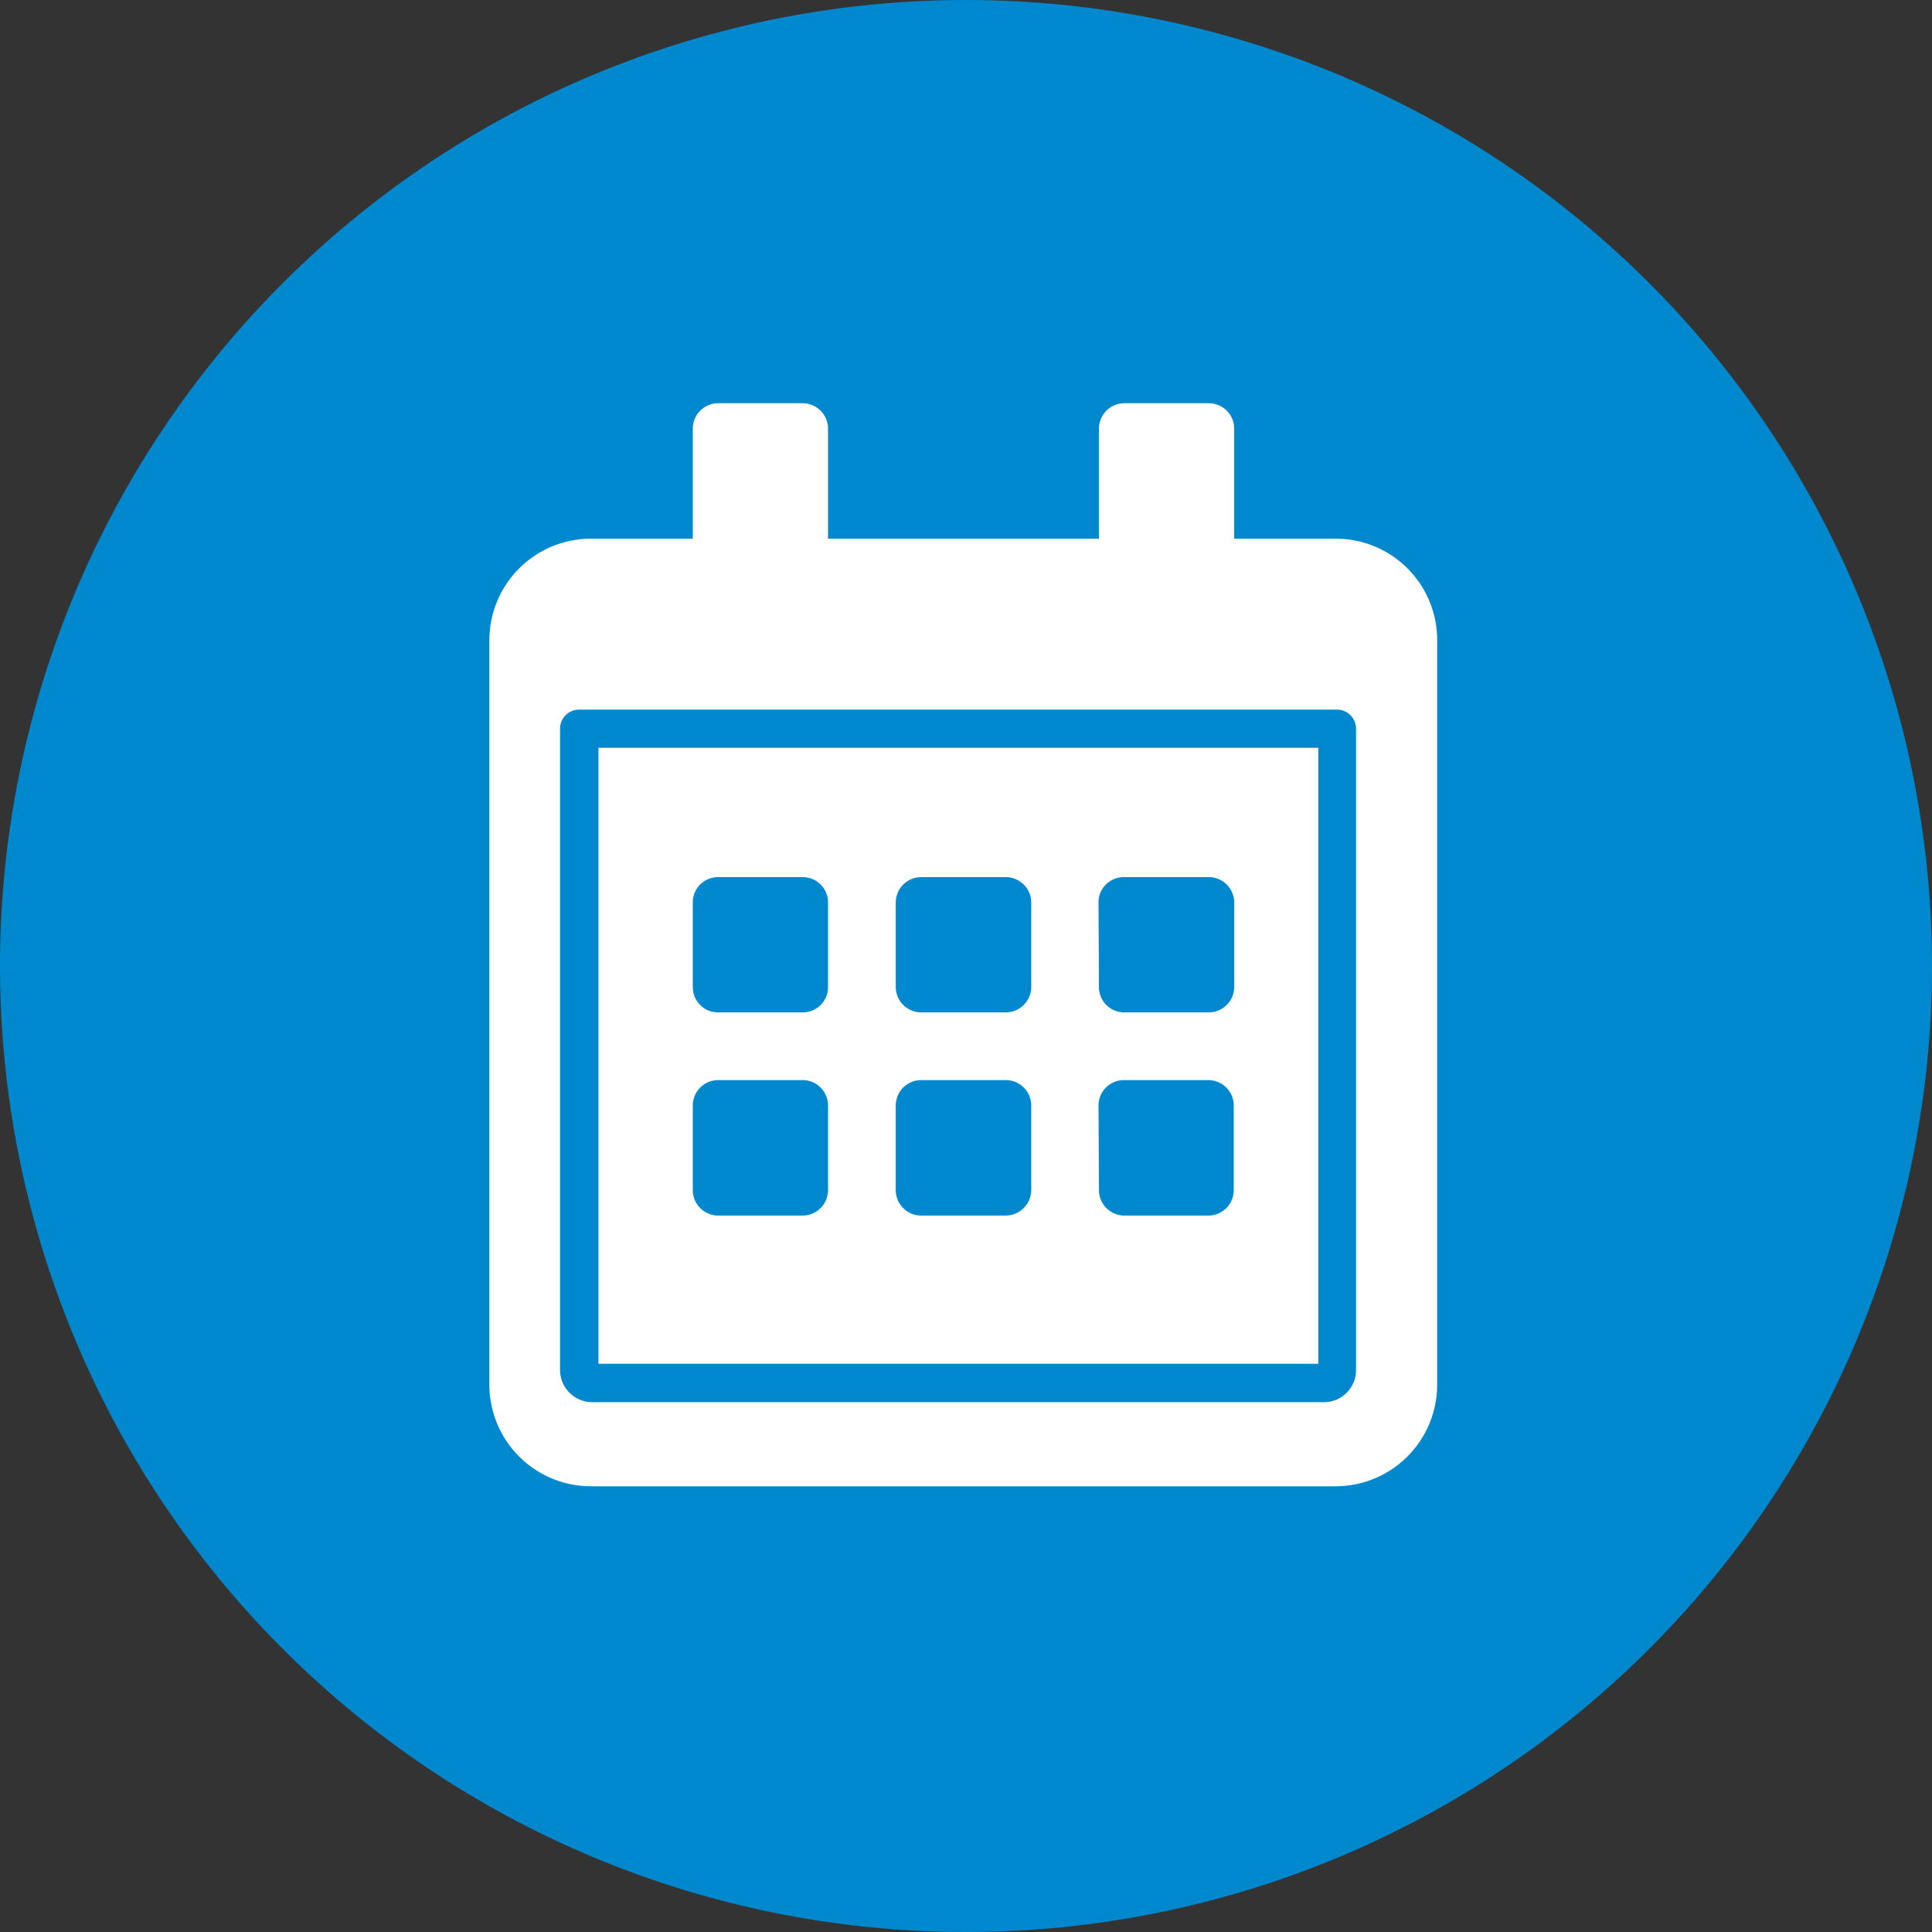 <svg xmlns="http://www.w3.org/2000/svg" viewBox="0 0 85 85"><rect x="0" y="0" width="85" height="85" fill="#333333" stroke="none"/><defs><style>.cls-1{fill:#0088ce;}.cls-2{fill:#fff;}</style></defs><g id="Layer_2" data-name="Layer 2"><g id="Layer_1-2" data-name="Layer 1"><path class="cls-1" d="M42.5,0A42.5,42.5,0,1,0,85,42.5,42.5,42.5,0,0,0,42.5,0"/><path class="cls-2" d="M26.33,60H58V32.9H26.33Zm22-20.3a1.11,1.11,0,0,1,1.11-1.11h3.72A1.12,1.12,0,0,1,54.3,39.7v3.73a1.12,1.12,0,0,1-1.12,1.11H49.46a1.11,1.11,0,0,1-1.11-1.11Zm0,8.94a1.12,1.12,0,0,1,1.11-1.12h3.72a1.12,1.12,0,0,1,1.12,1.12v3.72a1.12,1.12,0,0,1-1.12,1.12H49.46a1.12,1.12,0,0,1-1.11-1.12ZM39.41,39.7a1.12,1.12,0,0,1,1.12-1.11h3.72a1.12,1.12,0,0,1,1.12,1.11v3.73a1.12,1.12,0,0,1-1.12,1.11H40.53a1.12,1.12,0,0,1-1.12-1.11Zm0,8.94a1.12,1.12,0,0,1,1.12-1.12h3.72a1.12,1.12,0,0,1,1.12,1.12v3.72a1.13,1.13,0,0,1-1.12,1.12H40.53a1.12,1.12,0,0,1-1.12-1.12ZM30.48,39.7a1.11,1.11,0,0,1,1.11-1.11h3.73a1.11,1.11,0,0,1,1.11,1.11v3.73a1.11,1.11,0,0,1-1.11,1.11H31.59a1.11,1.11,0,0,1-1.11-1.11Zm0,8.94a1.12,1.12,0,0,1,1.11-1.12h3.73a1.12,1.12,0,0,1,1.11,1.12v3.72a1.12,1.12,0,0,1-1.11,1.12H31.59a1.12,1.12,0,0,1-1.11-1.12Z"/><path class="cls-2" d="M58.77,23.7H54.3V18.86a1.12,1.12,0,0,0-1.12-1.12H49.46a1.12,1.12,0,0,0-1.11,1.12V23.7H36.43V18.86a1.12,1.12,0,0,0-1.11-1.12H31.59a1.12,1.12,0,0,0-1.11,1.12V23.7H26a4.47,4.47,0,0,0-4.47,4.46V60.92A4.47,4.47,0,0,0,26,65.39H58.77a4.47,4.47,0,0,0,4.46-4.47V28.16A4.46,4.46,0,0,0,58.77,23.7Zm.89,36.58a1.41,1.41,0,0,1-1.41,1.41H26.06a1.42,1.42,0,0,1-1.42-1.41V32.06a.84.84,0,0,1,.85-.84H58.82a.84.84,0,0,1,.84.84Z"/></g></g></svg>